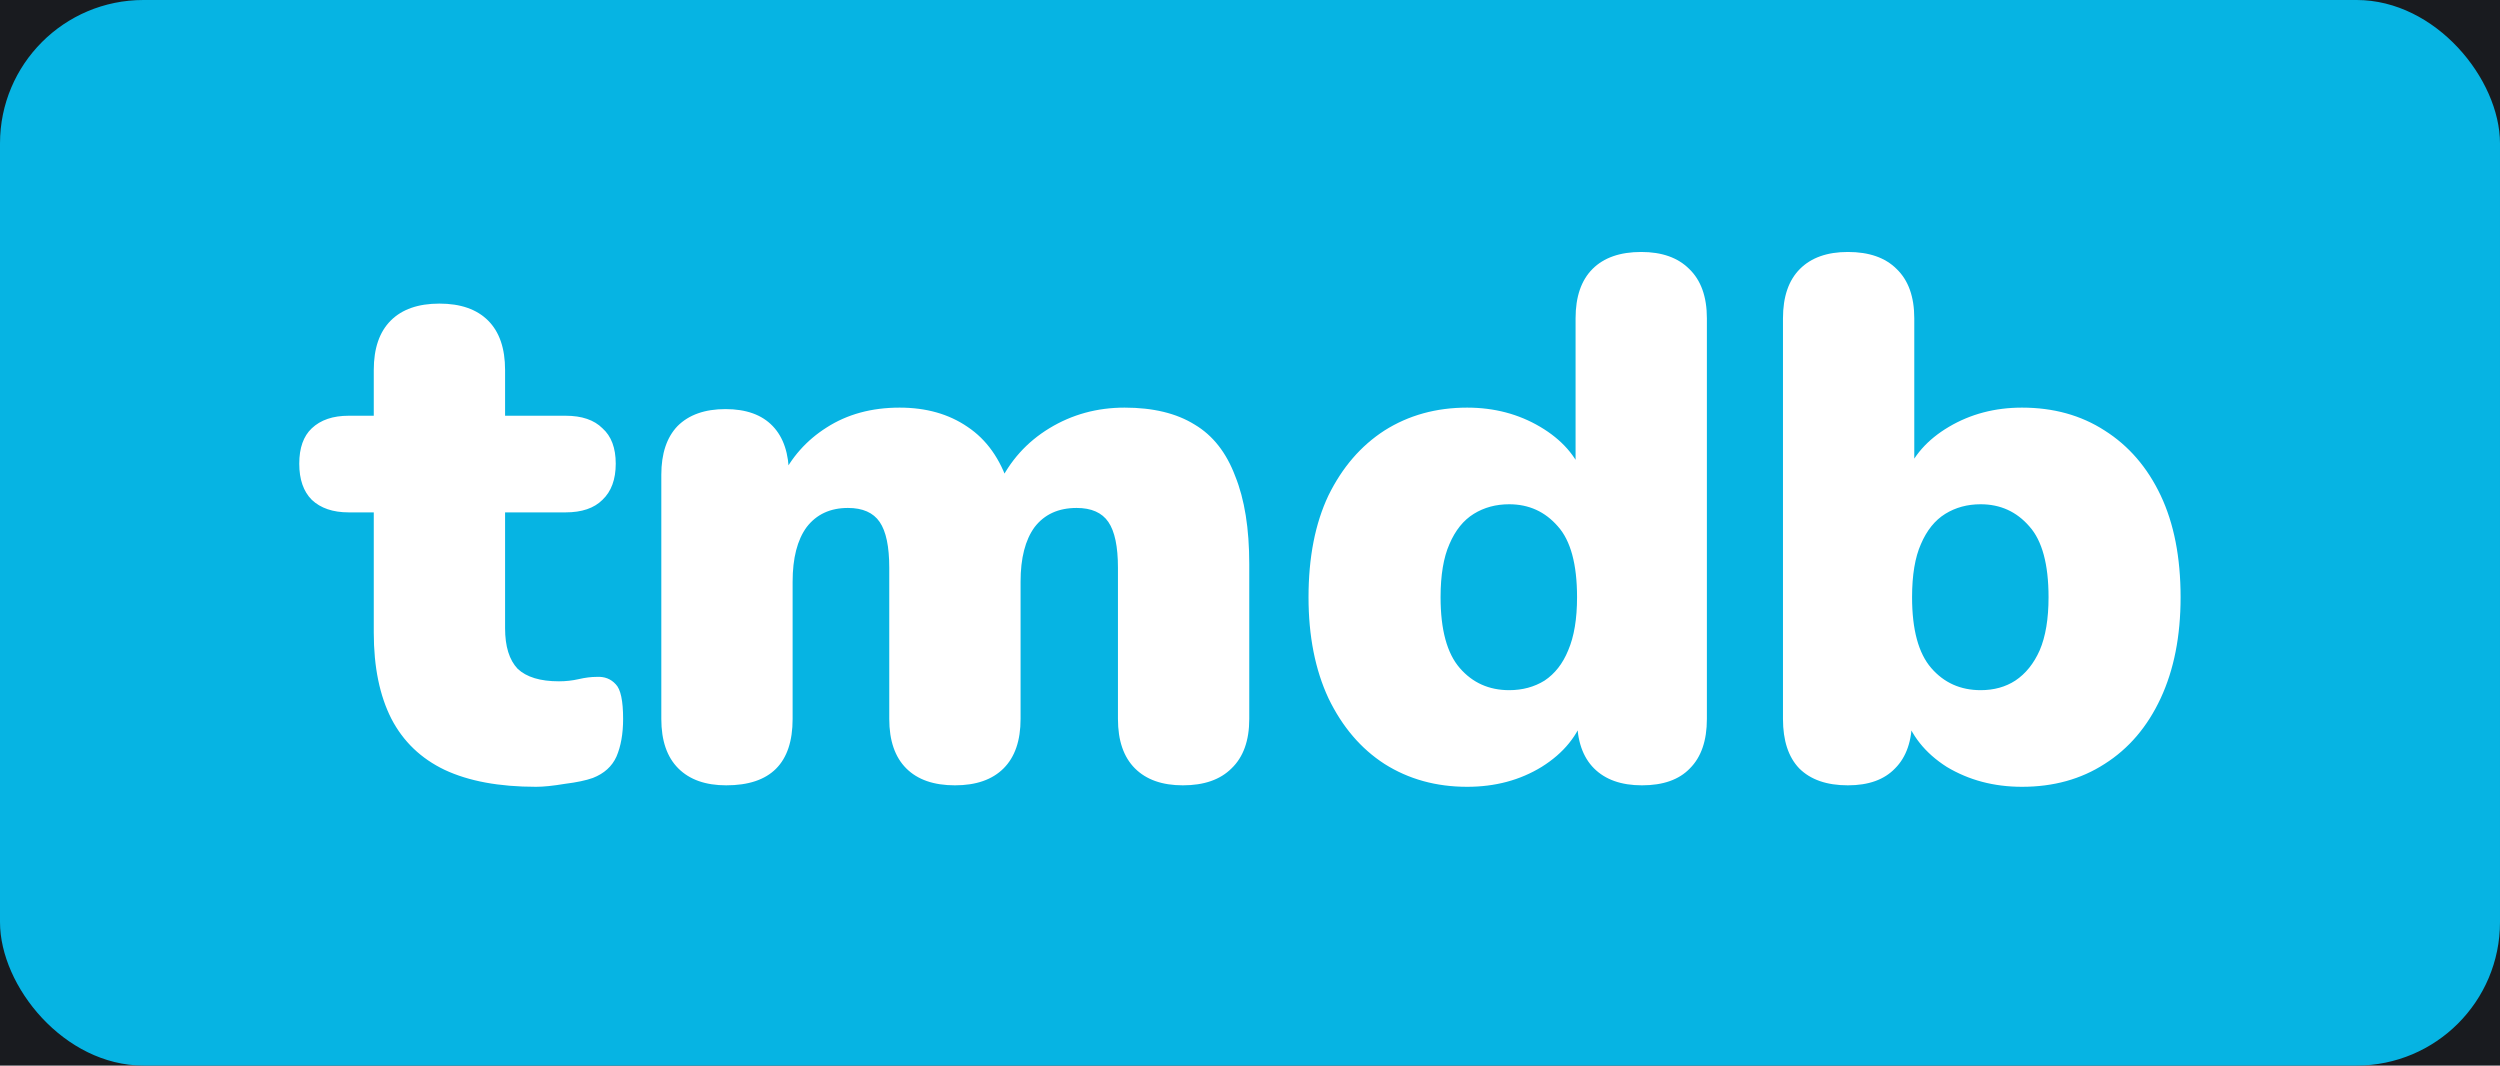 <svg width="122" height="52" viewBox="0 0 122 52" fill="none" xmlns="http://www.w3.org/2000/svg">
<rect width="122" height="52" fill="#191B1F"/>
<rect width="122" height="52" rx="7" fill="#06B4E3"/>
<path d="M26.16 38.396C24.36 38.396 22.872 38.12 21.696 37.568C20.544 37.016 19.68 36.188 19.104 35.084C18.528 33.956 18.24 32.552 18.24 30.872V25.004H17.016C16.248 25.004 15.648 24.8 15.216 24.392C14.808 23.984 14.604 23.396 14.604 22.628C14.604 21.86 14.808 21.284 15.216 20.9C15.648 20.492 16.248 20.288 17.016 20.288H18.24V18.056C18.24 17 18.516 16.196 19.068 15.644C19.62 15.092 20.412 14.816 21.444 14.816C22.476 14.816 23.268 15.092 23.82 15.644C24.372 16.196 24.648 17 24.648 18.056V20.288H27.6C28.392 20.288 28.992 20.492 29.4 20.9C29.832 21.284 30.048 21.86 30.048 22.628C30.048 23.396 29.832 23.984 29.4 24.392C28.992 24.8 28.392 25.004 27.6 25.004H24.648V30.656C24.648 31.544 24.852 32.204 25.26 32.636C25.692 33.044 26.364 33.248 27.276 33.248C27.612 33.248 27.936 33.212 28.248 33.14C28.56 33.068 28.848 33.032 29.112 33.032C29.496 33.008 29.808 33.128 30.048 33.392C30.288 33.632 30.408 34.196 30.408 35.084C30.408 35.804 30.3 36.416 30.084 36.92C29.868 37.4 29.484 37.748 28.932 37.964C28.596 38.084 28.14 38.18 27.564 38.252C26.988 38.348 26.52 38.396 26.16 38.396ZM35.44 38.324C34.432 38.324 33.652 38.048 33.1 37.496C32.548 36.944 32.272 36.14 32.272 35.084V23.168C32.272 22.136 32.536 21.344 33.064 20.792C33.616 20.24 34.396 19.964 35.404 19.964C36.412 19.964 37.18 20.24 37.708 20.792C38.236 21.344 38.5 22.136 38.5 23.168V25.148L38.104 23.384C38.608 22.328 39.352 21.488 40.336 20.864C41.344 20.216 42.532 19.892 43.9 19.892C45.196 19.892 46.3 20.204 47.212 20.828C48.148 21.452 48.82 22.4 49.228 23.672H48.724C49.276 22.496 50.104 21.572 51.208 20.9C52.312 20.228 53.536 19.892 54.88 19.892C56.272 19.892 57.412 20.168 58.3 20.72C59.188 21.248 59.848 22.088 60.28 23.24C60.736 24.368 60.964 25.796 60.964 27.524V35.084C60.964 36.14 60.676 36.944 60.1 37.496C59.548 38.048 58.756 38.324 57.724 38.324C56.716 38.324 55.936 38.048 55.384 37.496C54.832 36.944 54.556 36.14 54.556 35.084V27.704C54.556 26.672 54.4 25.928 54.088 25.472C53.776 25.016 53.26 24.788 52.54 24.788C51.652 24.788 50.968 25.1 50.488 25.724C50.032 26.348 49.804 27.236 49.804 28.388V35.084C49.804 36.14 49.528 36.944 48.976 37.496C48.424 38.048 47.632 38.324 46.6 38.324C45.568 38.324 44.776 38.048 44.224 37.496C43.672 36.944 43.396 36.14 43.396 35.084V27.704C43.396 26.672 43.24 25.928 42.928 25.472C42.616 25.016 42.1 24.788 41.38 24.788C40.516 24.788 39.844 25.1 39.364 25.724C38.908 26.348 38.68 27.236 38.68 28.388V35.084C38.68 37.244 37.6 38.324 35.44 38.324ZM71.597 38.396C70.085 38.396 68.74 38.024 67.564 37.28C66.412 36.536 65.501 35.468 64.829 34.076C64.18 32.684 63.856 31.04 63.856 29.144C63.856 27.2 64.18 25.544 64.829 24.176C65.501 22.808 66.412 21.752 67.564 21.008C68.74 20.264 70.085 19.892 71.597 19.892C72.916 19.892 74.105 20.204 75.16 20.828C76.216 21.452 76.924 22.256 77.284 23.24H76.888V15.536C76.888 14.48 77.165 13.676 77.716 13.124C78.269 12.572 79.061 12.296 80.093 12.296C81.1 12.296 81.88 12.572 82.433 13.124C83.008 13.676 83.296 14.48 83.296 15.536V35.084C83.296 36.14 83.02 36.944 82.469 37.496C81.941 38.048 81.16 38.324 80.129 38.324C79.121 38.324 78.341 38.048 77.788 37.496C77.237 36.944 76.96 36.14 76.96 35.084V33.032L77.356 34.796C77.02 35.876 76.312 36.752 75.233 37.424C74.177 38.072 72.965 38.396 71.597 38.396ZM73.648 33.68C74.296 33.68 74.873 33.524 75.376 33.212C75.88 32.876 76.264 32.384 76.528 31.736C76.817 31.064 76.96 30.2 76.96 29.144C76.96 27.536 76.648 26.384 76.025 25.688C75.4 24.968 74.609 24.608 73.648 24.608C73.001 24.608 72.424 24.764 71.921 25.076C71.416 25.388 71.02 25.88 70.733 26.552C70.445 27.2 70.3 28.064 70.3 29.144C70.3 30.728 70.612 31.88 71.237 32.6C71.861 33.32 72.665 33.68 73.648 33.68ZM98.673 38.396C97.305 38.396 96.081 38.072 95.001 37.424C93.945 36.752 93.249 35.876 92.913 34.796L93.309 33.32V35.084C93.309 36.14 93.033 36.944 92.481 37.496C91.953 38.048 91.185 38.324 90.177 38.324C89.145 38.324 88.353 38.048 87.801 37.496C87.273 36.944 87.009 36.14 87.009 35.084V15.536C87.009 14.48 87.285 13.676 87.837 13.124C88.389 12.572 89.169 12.296 90.177 12.296C91.209 12.296 92.001 12.572 92.553 13.124C93.129 13.676 93.417 14.48 93.417 15.536V23.24H92.985C93.345 22.256 94.053 21.452 95.109 20.828C96.165 20.204 97.353 19.892 98.673 19.892C100.209 19.892 101.553 20.264 102.705 21.008C103.881 21.752 104.793 22.808 105.441 24.176C106.089 25.544 106.413 27.2 106.413 29.144C106.413 31.04 106.089 32.684 105.441 34.076C104.793 35.468 103.881 36.536 102.705 37.28C101.553 38.024 100.209 38.396 98.673 38.396ZM96.657 33.68C97.305 33.68 97.869 33.524 98.349 33.212C98.853 32.876 99.249 32.384 99.537 31.736C99.825 31.064 99.969 30.2 99.969 29.144C99.969 27.536 99.657 26.384 99.033 25.688C98.409 24.968 97.617 24.608 96.657 24.608C96.009 24.608 95.433 24.764 94.929 25.076C94.425 25.388 94.029 25.88 93.741 26.552C93.453 27.2 93.309 28.064 93.309 29.144C93.309 30.728 93.621 31.88 94.245 32.6C94.869 33.32 95.673 33.68 96.657 33.68Z" fill="white"/>
</svg>
